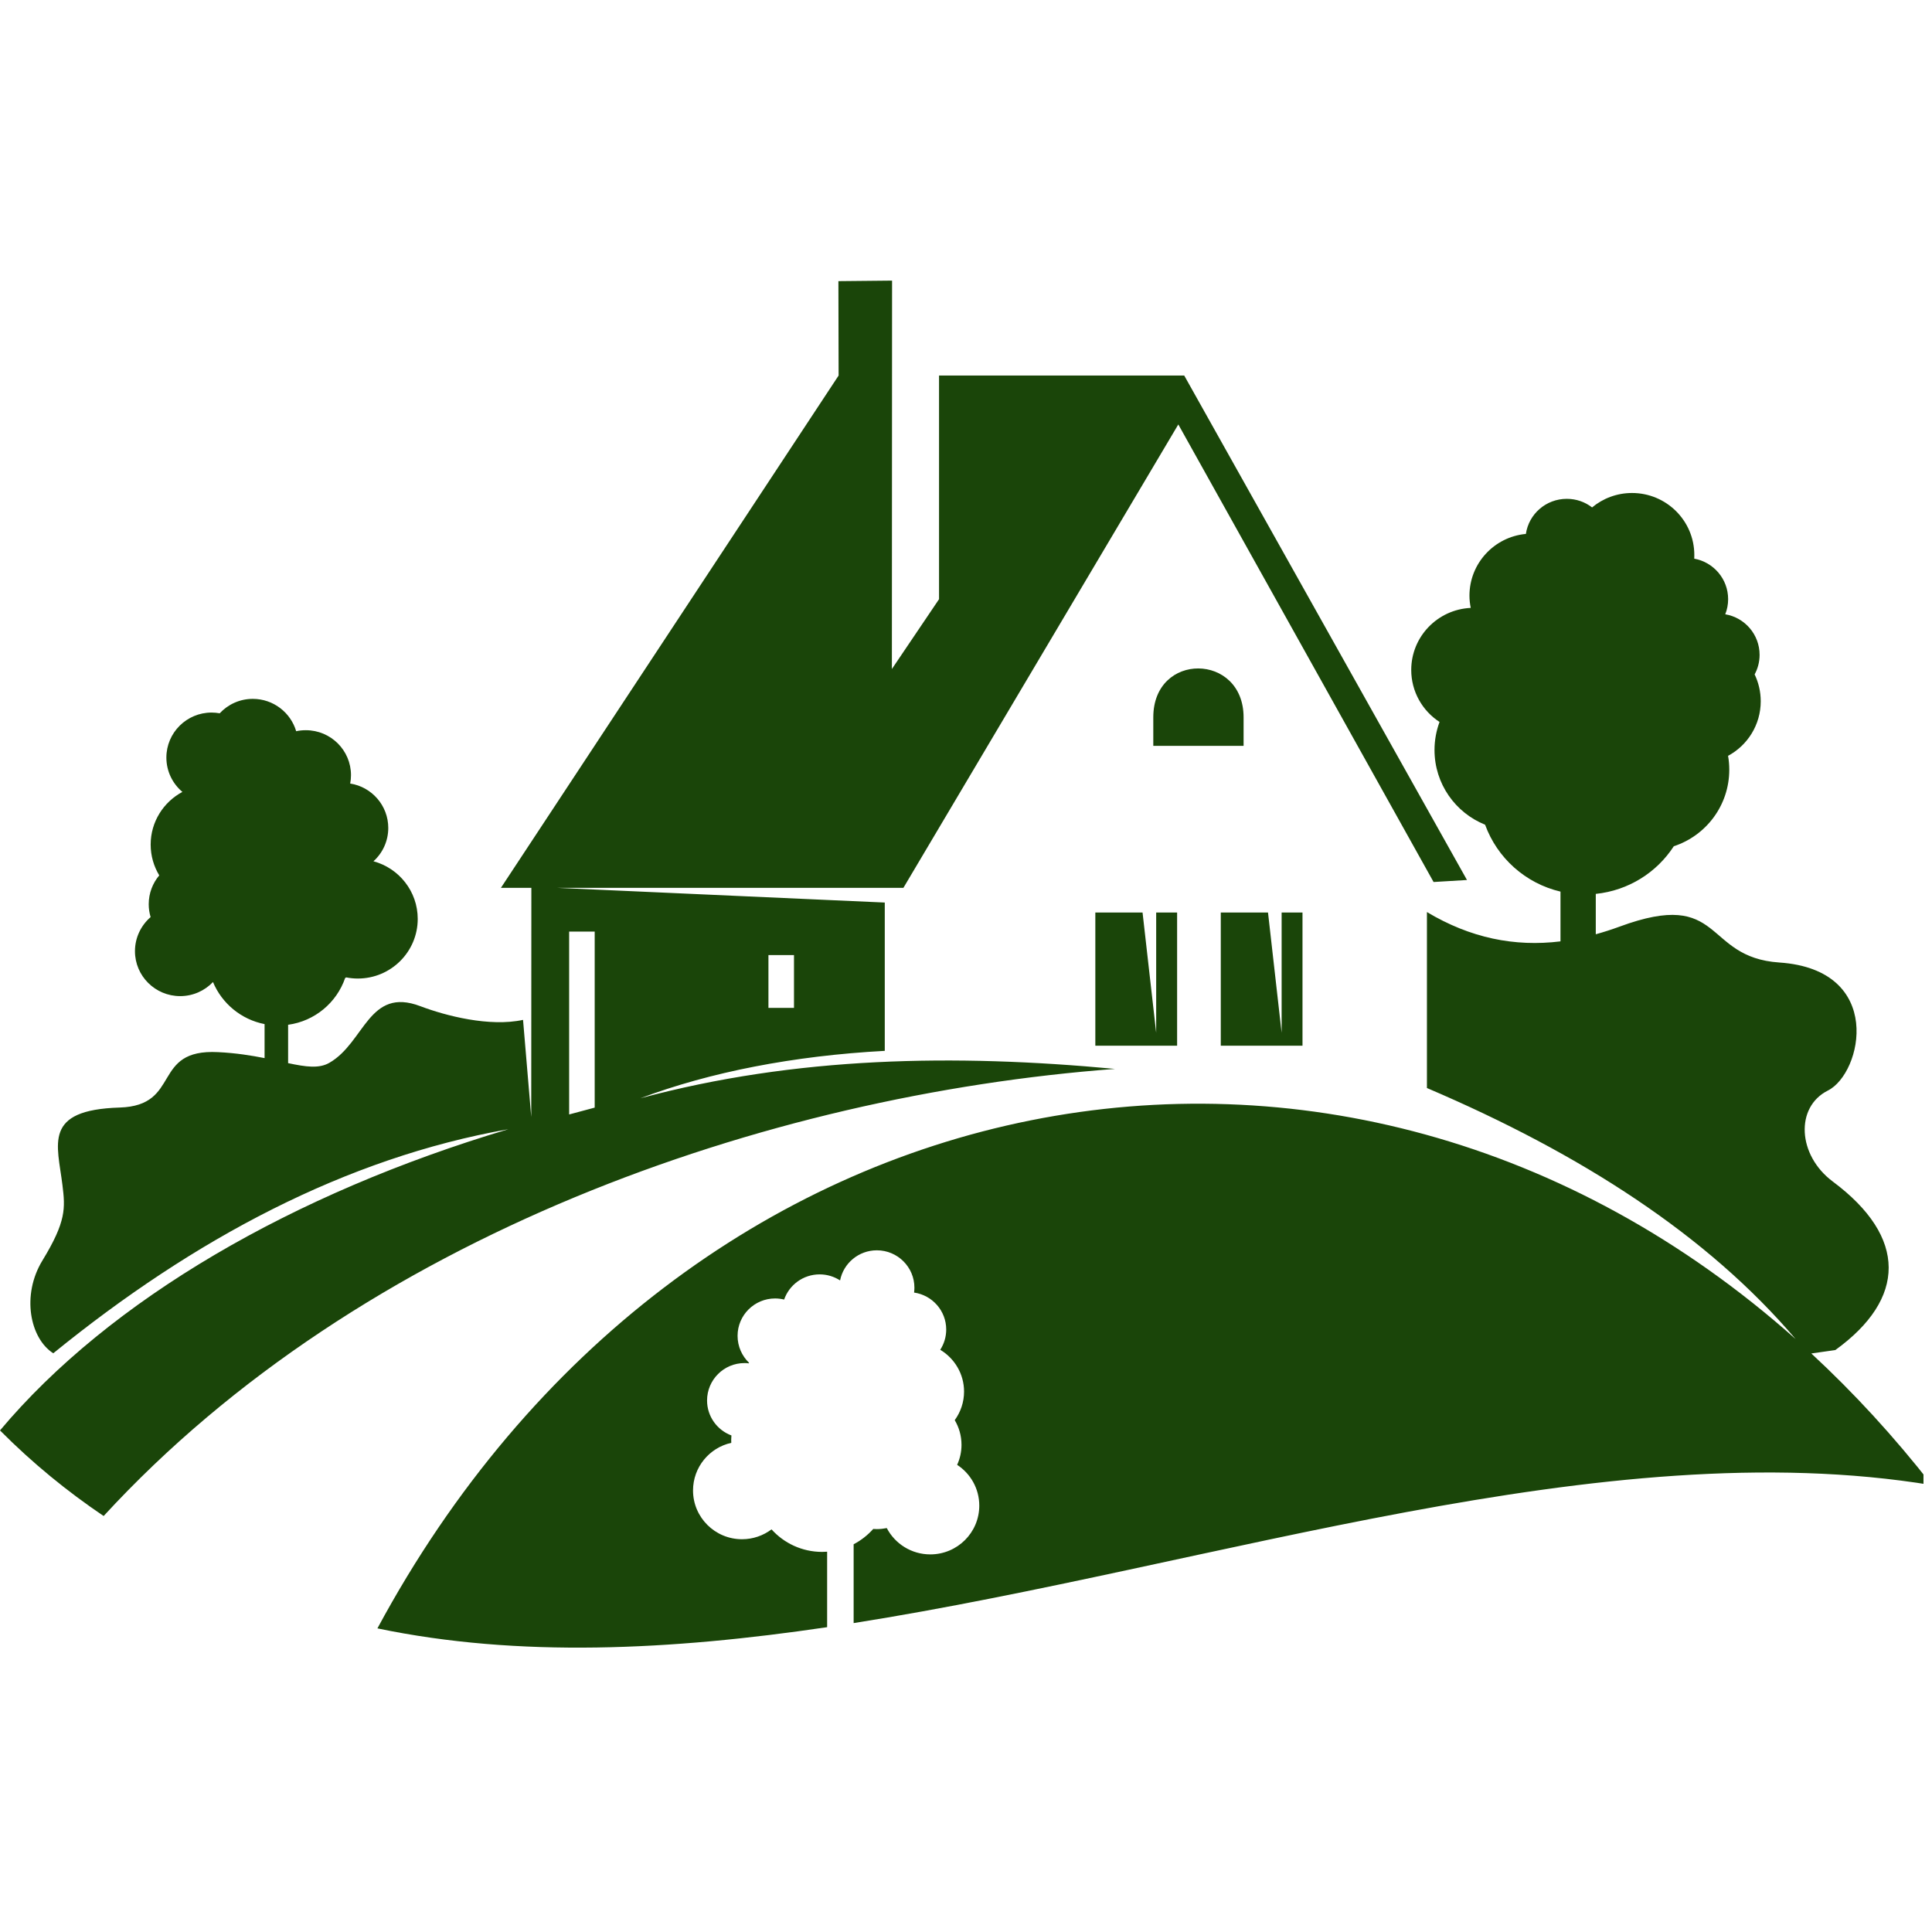 <svg xmlns="http://www.w3.org/2000/svg" xmlns:xlink="http://www.w3.org/1999/xlink" width="150" zoomAndPan="magnify" viewBox="0 0 112.5 112.5" height="150" preserveAspectRatio="xMidYMid meet" version="1.0"><defs><clipPath id="99e96e6cd1"><path d="M 0 16.309 L 112.004 16.309 L 112.004 96 L 0 96 Z M 0 16.309 " clip-rule="nonzero"/></clipPath></defs><g clip-path="url(#99e96e6cd1)"><path fill="#1a4509" d="M 83.477 51.359 L 68.613 24.715 L 52.605 51.699 L 32.434 51.699 L 51.52 52.555 L 51.52 61.191 C 46.215 61.477 41.348 62.426 37.285 63.953 C 46.359 61.512 55.59 61.367 64.926 62.242 C 44.602 63.773 21.055 71.938 6.035 88.277 C 3.918 86.848 1.898 85.203 0 83.293 C 6.395 75.676 17.074 69.488 29.602 65.754 C 20.129 67.43 11.297 72.137 3.102 78.801 C 1.742 77.93 1.238 75.414 2.473 73.395 C 3.863 71.117 3.801 70.348 3.637 69.012 C 3.344 66.617 2.48 64.629 6.969 64.492 C 10.602 64.379 8.785 61.062 12.703 61.266 C 13.742 61.316 14.633 61.461 15.406 61.613 L 15.406 59.633 C 14.043 59.367 12.922 58.43 12.402 57.184 C 11.922 57.688 11.242 58.004 10.492 58.004 C 9.039 58.004 7.859 56.832 7.859 55.387 C 7.859 54.594 8.215 53.883 8.77 53.402 C 8.699 53.164 8.66 52.914 8.66 52.652 C 8.66 52.012 8.891 51.426 9.273 50.973 C 8.957 50.449 8.773 49.836 8.773 49.18 C 8.773 47.852 9.523 46.699 10.621 46.113 C 10.051 45.633 9.688 44.914 9.688 44.113 C 9.688 42.668 10.867 41.492 12.32 41.492 C 12.48 41.492 12.637 41.508 12.793 41.535 C 13.273 41.02 13.957 40.695 14.719 40.695 C 15.918 40.695 16.926 41.492 17.246 42.578 C 17.426 42.539 17.613 42.52 17.809 42.52 C 19.262 42.52 20.438 43.691 20.438 45.137 C 20.438 45.305 20.422 45.465 20.391 45.625 C 21.648 45.82 22.609 46.906 22.609 48.211 C 22.609 48.98 22.277 49.676 21.746 50.152 C 23.23 50.551 24.324 51.902 24.324 53.508 C 24.324 55.426 22.762 56.98 20.836 56.98 C 20.605 56.98 20.379 56.957 20.16 56.914 C 20.141 56.926 20.117 56.938 20.098 56.949 C 19.602 58.387 18.328 59.461 16.777 59.672 L 16.777 61.906 C 17.812 62.125 18.57 62.234 19.172 61.891 C 21.246 60.707 21.461 57.445 24.477 58.59 C 25.949 59.148 28.508 59.812 30.457 59.387 L 30.934 65.043 L 30.941 51.699 L 29.168 51.699 L 48.832 21.867 L 48.82 16.371 L 51.945 16.34 L 51.934 38.957 L 54.68 34.891 L 54.68 21.867 L 68.957 21.867 L 85.422 51.242 Z M 33.141 54.246 L 33.141 64.895 L 34.629 64.496 L 34.629 54.246 Z M 44.746 55.613 L 44.746 58.688 L 46.234 58.688 L 46.234 55.613 Z M 67.156 41.77 L 67.156 43.43 L 72.414 43.43 L 72.414 41.77 C 72.414 38.008 67.156 37.941 67.156 41.77 Z M 63.781 53.137 L 63.781 60.891 L 68.543 60.891 L 68.543 53.137 L 67.324 53.137 L 67.324 60.141 L 66.531 53.137 Z M 71.086 53.137 L 71.086 60.891 L 75.844 60.891 L 75.844 53.137 L 74.629 53.137 L 74.629 60.141 L 73.836 53.137 Z M 92.922 52.051 C 94.828 51.855 96.477 50.801 97.465 49.277 C 99.344 48.66 100.695 46.898 100.695 44.82 C 100.695 44.547 100.672 44.277 100.625 44.012 C 101.758 43.402 102.527 42.207 102.527 40.836 C 102.527 40.273 102.398 39.742 102.172 39.27 C 102.355 38.934 102.461 38.543 102.461 38.133 C 102.461 36.945 101.598 35.961 100.461 35.77 C 100.57 35.496 100.629 35.199 100.629 34.891 C 100.629 33.711 99.777 32.734 98.656 32.531 C 98.66 32.461 98.66 32.391 98.66 32.32 C 98.66 30.324 97.035 28.707 95.031 28.707 C 94.148 28.707 93.336 29.023 92.707 29.547 C 92.297 29.23 91.789 29.047 91.234 29.047 C 90.023 29.047 89.023 29.93 88.852 31.09 C 87.008 31.262 85.566 32.805 85.566 34.688 C 85.566 34.93 85.594 35.168 85.641 35.398 C 83.711 35.488 82.176 37.07 82.176 39.012 C 82.176 40.277 82.832 41.395 83.824 42.039 C 83.637 42.547 83.531 43.098 83.531 43.672 C 83.531 45.641 84.75 47.328 86.477 48.023 C 87.18 49.957 88.828 51.441 90.867 51.918 L 90.867 54.816 C 88.195 55.145 85.617 54.621 83.09 53.109 L 83.09 63.355 C 92.078 67.188 99.434 71.945 104.559 77.973 C 78.168 54.496 39.719 61.871 21.977 94.82 C 30.195 96.535 39.047 96.098 48.164 94.75 L 48.164 90.355 C 48.066 90.363 47.973 90.367 47.875 90.367 C 46.703 90.367 45.652 89.859 44.926 89.055 C 44.449 89.414 43.852 89.629 43.207 89.629 C 41.633 89.629 40.355 88.355 40.355 86.789 C 40.355 85.434 41.309 84.297 42.582 84.016 C 42.578 83.957 42.578 83.895 42.578 83.836 C 42.578 83.754 42.582 83.668 42.59 83.586 C 41.762 83.277 41.172 82.48 41.172 81.551 C 41.172 80.348 42.148 79.371 43.355 79.371 C 43.441 79.371 43.52 79.375 43.602 79.387 L 43.617 79.355 C 43.207 78.961 42.949 78.402 42.949 77.785 C 42.949 76.586 43.926 75.609 45.133 75.609 C 45.316 75.609 45.492 75.633 45.66 75.672 C 45.957 74.82 46.77 74.207 47.727 74.207 C 48.164 74.207 48.574 74.336 48.918 74.559 C 49.113 73.559 50 72.805 51.059 72.805 C 52.266 72.805 53.246 73.781 53.246 74.984 C 53.246 75.078 53.238 75.172 53.227 75.266 C 54.285 75.418 55.098 76.324 55.098 77.418 C 55.098 77.852 54.969 78.258 54.75 78.598 C 55.578 79.094 56.137 80 56.137 81.031 C 56.137 81.652 55.934 82.227 55.594 82.695 C 55.844 83.117 55.988 83.605 55.988 84.133 C 55.988 84.547 55.898 84.941 55.734 85.297 C 56.512 85.805 57.023 86.68 57.023 87.672 C 57.023 89.242 55.746 90.512 54.172 90.512 C 53.07 90.512 52.113 89.891 51.637 88.98 C 51.453 89.016 51.258 89.039 51.059 89.039 C 50.988 89.039 50.918 89.035 50.848 89.031 C 50.527 89.391 50.141 89.695 49.707 89.922 L 49.707 94.512 C 70.883 91.164 93.355 83.316 112.5 86.48 C 110.289 83.645 107.938 81.094 105.473 78.812 L 106.871 78.613 C 110.996 75.629 111.078 72.047 106.723 68.801 C 104.664 67.266 104.527 64.465 106.434 63.504 C 108.445 62.5 109.754 56.465 103.613 56.047 C 99.125 55.746 100.438 51.691 94.297 53.961 C 93.836 54.129 93.379 54.277 92.922 54.402 L 92.922 52.051 " fill-opacity="1" fill-rule="evenodd"/></g></svg>